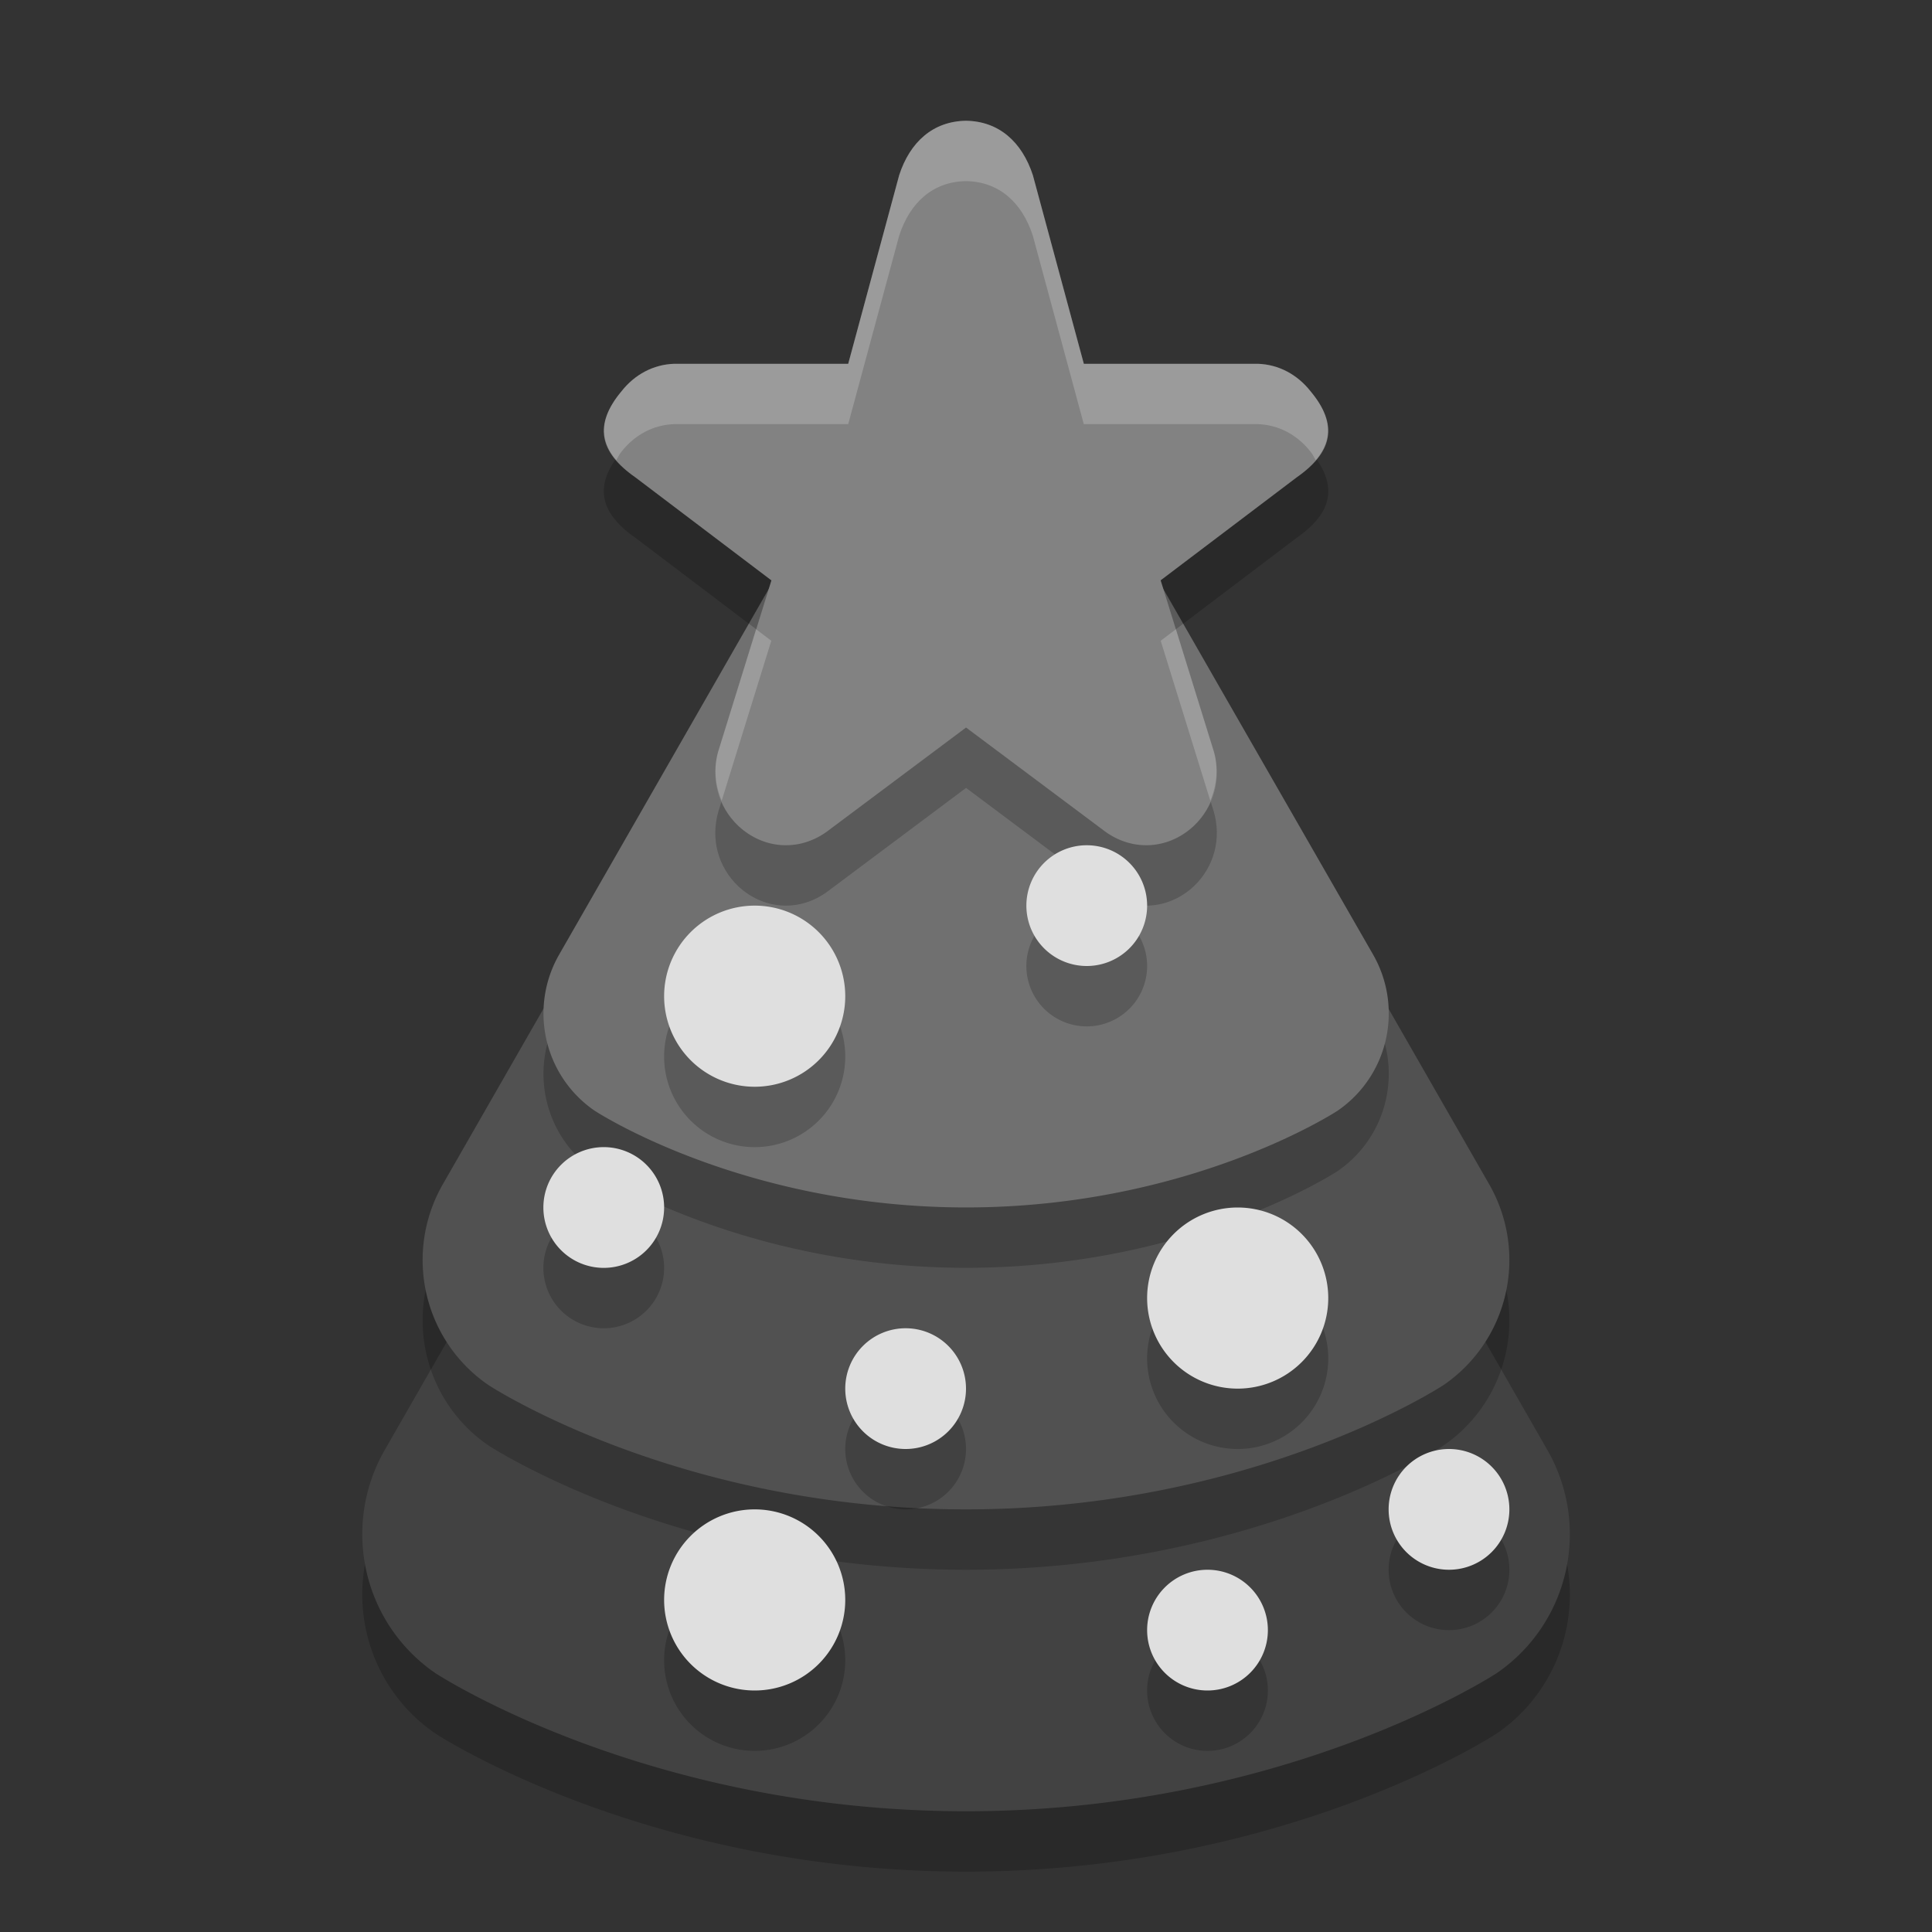 <svg xmlns="http://www.w3.org/2000/svg" width="32" height="32" version="1">
 <rect width="100%" height="100%" fill="#333333" stroke="none"/>
 <path d="m 16.129,11.003 a 2.761,2.781 0 0 0 -2.52,1.388 l -3.619,6.315 -3.62,6.315 a 2.761,2.781 0 0 0 0.844,3.693 c 0,0 3.478,2.286 8.787,2.286 5.309,0 8.787,-2.286 8.787,-2.286 a 2.761,2.781 0 0 0 0.844,-3.693 l -3.62,-6.315 -3.619,-6.315 a 2.761,2.781 0 0 0 -2.262,-1.388 z" style="opacity:0.2"/>
 <path style="fill:#424242" d="m 16.129,10.003 a 2.761,2.781 0 0 0 -2.52,1.388 l -3.619,6.315 -3.62,6.315 a 2.761,2.781 0 0 0 0.844,3.693 c 0,0 3.478,2.286 8.787,2.286 5.309,0 8.787,-2.286 8.787,-2.286 a 2.761,2.781 0 0 0 0.844,-3.693 l -3.62,-6.315 -3.619,-6.315 a 2.761,2.781 0 0 0 -2.262,-1.388 z"/>
 <path style="opacity:0.2" d="m 16.116,8.003 a 2.485,2.503 0 0 0 -2.268,1.249 l -3.257,5.683 -3.258,5.683 a 2.485,2.503 0 0 0 0.759,3.324 c 0,0 3.13,2.058 7.908,2.058 4.778,0 7.908,-2.058 7.908,-2.058 a 2.485,2.503 0 0 0 0.759,-3.324 l -3.258,-5.683 -3.257,-5.683 A 2.485,2.503 0 0 0 16.116,8.003 Z"/>
 <path d="m 16.116,7.003 a 2.485,2.503 0 0 0 -2.268,1.249 l -3.257,5.683 -3.258,5.683 a 2.485,2.503 0 0 0 0.759,3.324 c 0,0 3.13,2.058 7.908,2.058 4.778,0 7.908,-2.058 7.908,-2.058 a 2.485,2.503 0 0 0 0.759,-3.324 l -3.258,-5.683 -3.257,-5.683 A 2.485,2.503 0 0 0 16.116,7.003 Z" style="fill:#515151"/>
 <path d="m 16.091,7.002 a 1.932,1.947 0 0 0 -1.764,0.971 l -2.533,4.42 -2.534,4.42 a 1.932,1.947 0 0 0 0.591,2.585 c 0,0 2.434,1.601 6.151,1.601 3.716,0 6.151,-1.601 6.151,-1.601 a 1.932,1.947 0 0 0 0.591,-2.585 L 20.207,12.394 17.674,7.973 A 1.932,1.947 0 0 0 16.091,7.002 Z" style="opacity:0.2"/>
 <path style="fill:#707070" d="m 16.091,6.002 a 1.932,1.947 0 0 0 -1.764,0.971 l -2.533,4.42 -2.534,4.42 a 1.932,1.947 0 0 0 0.591,2.585 c 0,0 2.434,1.601 6.151,1.601 3.716,0 6.151,-1.601 6.151,-1.601 a 1.932,1.947 0 0 0 0.591,-2.585 L 20.207,11.394 17.674,6.973 A 1.932,1.947 0 0 0 16.091,6.002 Z"/>
 <path d="m 16,3 c -0.541,0.008 -0.927,0.345 -1.108,0.904 l 0.007,-0.025 -0.85,3.147 -2.866,0 c -0.006,-1.037e-4 -0.012,-1.037e-4 -0.018,0 -0.342,0.011 -0.651,0.177 -0.868,0.451 -0.47,0.559 -0.371,1.013 0.227,1.43 l 2.253,1.706 -0.874,2.814 c -9.75e-4,0.003 -0.002,0.006 -0.003,0.009 -0.134,0.455 -0.008,0.923 0.328,1.243 0.002,0.002 0.005,0.005 0.008,0.007 0.404,0.372 0.971,0.419 1.427,0.111 0.009,-0.006 0.017,-0.012 0.026,-0.018 l 2.312,-1.729 2.312,1.729 c 0.008,0.006 0.017,0.012 0.026,0.018 0.456,0.308 1.024,0.261 1.427,-0.111 0.002,-0.002 0.005,-0.005 0.008,-0.007 0.336,-0.32 0.462,-0.789 0.328,-1.243 -9e-4,-0.003 -0.002,-0.006 -0.003,-0.009 l -0.874,-2.814 2.253,-1.706 c 0.597,-0.417 0.697,-0.871 0.227,-1.43 -0.217,-0.274 -0.526,-0.44 -0.868,-0.451 -0.006,-1.037e-4 -0.012,-1.037e-4 -0.018,0 l -2.866,0 -0.85,-3.147 0.007,0.025 C 16.926,3.345 16.541,3.008 16,3 Z" style="opacity:0.2"/>
 <path style="fill:#828282" d="m 16,2 c -0.541,0.008 -0.927,0.345 -1.108,0.904 l 0.007,-0.025 -0.85,3.147 -2.866,0 c -0.006,-1.037e-4 -0.012,-1.037e-4 -0.018,0 -0.342,0.011 -0.651,0.177 -0.868,0.451 -0.47,0.559 -0.371,1.013 0.227,1.43 l 2.253,1.706 -0.874,2.814 c -9.75e-4,0.003 -0.002,0.006 -0.003,0.009 -0.134,0.455 -0.008,0.923 0.328,1.243 0.002,0.002 0.005,0.005 0.008,0.007 0.404,0.372 0.971,0.419 1.427,0.111 0.009,-0.006 0.017,-0.012 0.026,-0.018 l 2.312,-1.729 2.312,1.729 c 0.008,0.006 0.017,0.012 0.026,0.018 0.456,0.308 1.024,0.261 1.427,-0.111 0.002,-0.002 0.005,-0.005 0.008,-0.007 0.336,-0.32 0.462,-0.789 0.328,-1.243 -9e-4,-0.003 -0.002,-0.006 -0.003,-0.009 L 19.224,9.612 21.477,7.907 c 0.597,-0.417 0.697,-0.871 0.227,-1.43 -0.217,-0.274 -0.526,-0.44 -0.868,-0.451 -0.006,-1.037e-4 -0.012,-1.037e-4 -0.018,0 l -2.866,0 -0.85,-3.147 0.007,0.025 C 16.926,2.345 16.541,2.008 16,2 Z"/>
 <path d="M 14,17.5 A 1.5,1.5 0 0 1 12.5,19 1.5,1.5 0 0 1 11,17.5 1.5,1.5 0 0 1 12.5,16 1.5,1.5 0 0 1 14,17.5 Z" style="opacity:0.2"/>
 <path style="fill:#dfdfdf" d="M 14,16.5 A 1.5,1.5 0 0 1 12.5,18 1.5,1.5 0 0 1 11,16.5 1.5,1.5 0 0 1 12.5,15 1.5,1.5 0 0 1 14,16.5 Z"/>
 <path style="opacity:0.2" d="M 22,22.5 A 1.5,1.5 0 0 1 20.5,24 1.5,1.5 0 0 1 19,22.5 1.5,1.5 0 0 1 20.5,21 1.5,1.5 0 0 1 22,22.5 Z"/>
 <path d="M 22,21.5 A 1.5,1.5 0 0 1 20.5,23 1.5,1.5 0 0 1 19,21.5 1.5,1.5 0 0 1 20.5,20 1.5,1.5 0 0 1 22,21.5 Z" style="fill:#dfdfdf"/>
 <path d="M 14,27.5 A 1.5,1.5 0 0 1 12.5,29 1.5,1.5 0 0 1 11,27.5 1.5,1.5 0 0 1 12.5,26 1.5,1.5 0 0 1 14,27.5 Z" style="opacity:0.2"/>
 <path style="fill:#dfdfdf" d="M 14,26.5 A 1.5,1.5 0 0 1 12.5,28 1.5,1.5 0 0 1 11,26.5 1.5,1.5 0 0 1 12.5,25 1.5,1.5 0 0 1 14,26.5 Z"/>
 <path style="opacity:0.2" d="M 19,16 A 1,1 0 0 1 18,17 1,1 0 0 1 17,16 1,1 0 0 1 18,15 1,1 0 0 1 19,16 Z"/>
 <path d="M 19,15 A 1,1 0 0 1 18,16 1,1 0 0 1 17,15 1,1 0 0 1 18,14 1,1 0 0 1 19,15 Z" style="fill:#dfdfdf"/>
 <path d="M 16,24 A 1,1 0 0 1 15,25 1,1 0 0 1 14,24 1,1 0 0 1 15,23 1,1 0 0 1 16,24 Z" style="opacity:0.2"/>
 <path style="fill:#dfdfdf" d="M 16,23 A 1,1 0 0 1 15,24 1,1 0 0 1 14,23 1,1 0 0 1 15,22 1,1 0 0 1 16,23 Z"/>
 <path style="opacity:0.2" d="M 21,28 A 1,1 0 0 1 20,29 1,1 0 0 1 19,28 1,1 0 0 1 20,27 1,1 0 0 1 21,28 Z"/>
 <path d="M 21,27 A 1,1 0 0 1 20,28 1,1 0 0 1 19,27 1,1 0 0 1 20,26 1,1 0 0 1 21,27 Z" style="fill:#dfdfdf"/>
 <path style="opacity:0.2" d="M 11,21 A 1,1 0 0 1 10,22 1,1 0 0 1 9,21 1,1 0 0 1 10,20 1,1 0 0 1 11,21 Z"/>
 <path d="M 11,20 A 1,1 0 0 1 10,21 1,1 0 0 1 9,20 1,1 0 0 1 10,19 1,1 0 0 1 11,20 Z" style="fill:#dfdfdf"/>
 <path d="M 25,26 A 1,1 0 0 1 24,27 1,1 0 0 1 23,26 1,1 0 0 1 24,25 a 1,1 0 0 1 1,1 z" style="opacity:0.2"/>
 <path style="fill:#dfdfdf" d="M 25,25 A 1,1 0 0 1 24,26 1,1 0 0 1 23,25 1,1 0 0 1 24,24 a 1,1 0 0 1 1,1 z"/>
 <path style="fill:#ffffff;opacity:0.2" d="M 16 2 C 15.459 2.008 15.074 2.346 14.893 2.904 L 14.049 6.025 L 11.184 6.025 C 11.177 6.025 11.17 6.025 11.164 6.025 C 10.822 6.037 10.514 6.202 10.297 6.477 C 9.932 6.911 9.919 7.282 10.207 7.621 C 10.24 7.572 10.254 7.527 10.297 7.477 C 10.514 7.202 10.822 7.037 11.164 7.025 C 11.17 7.025 11.177 7.025 11.184 7.025 L 14.049 7.025 L 14.893 3.904 C 15.074 3.346 15.459 3.008 16 3 C 16.541 3.008 16.926 3.346 17.107 3.904 L 17.951 7.025 L 20.816 7.025 C 20.823 7.025 20.83 7.025 20.836 7.025 C 21.178 7.037 21.486 7.202 21.703 7.477 C 21.746 7.527 21.76 7.572 21.793 7.621 C 22.081 7.282 22.068 6.911 21.703 6.477 C 21.486 6.202 21.178 6.037 20.836 6.025 C 20.83 6.025 20.823 6.025 20.816 6.025 L 17.951 6.025 L 17.107 2.904 C 16.926 2.346 16.541 2.008 16 2 z M 12.523 10.422 L 11.902 12.426 C 11.901 12.429 11.899 12.432 11.898 12.436 C 11.815 12.721 11.845 13.008 11.953 13.264 L 12.775 10.613 L 12.523 10.422 z M 19.477 10.422 L 19.225 10.613 L 20.047 13.264 C 20.155 13.008 20.185 12.721 20.102 12.436 C 20.101 12.432 20.099 12.429 20.098 12.426 L 19.477 10.422 z"/>
</svg>
